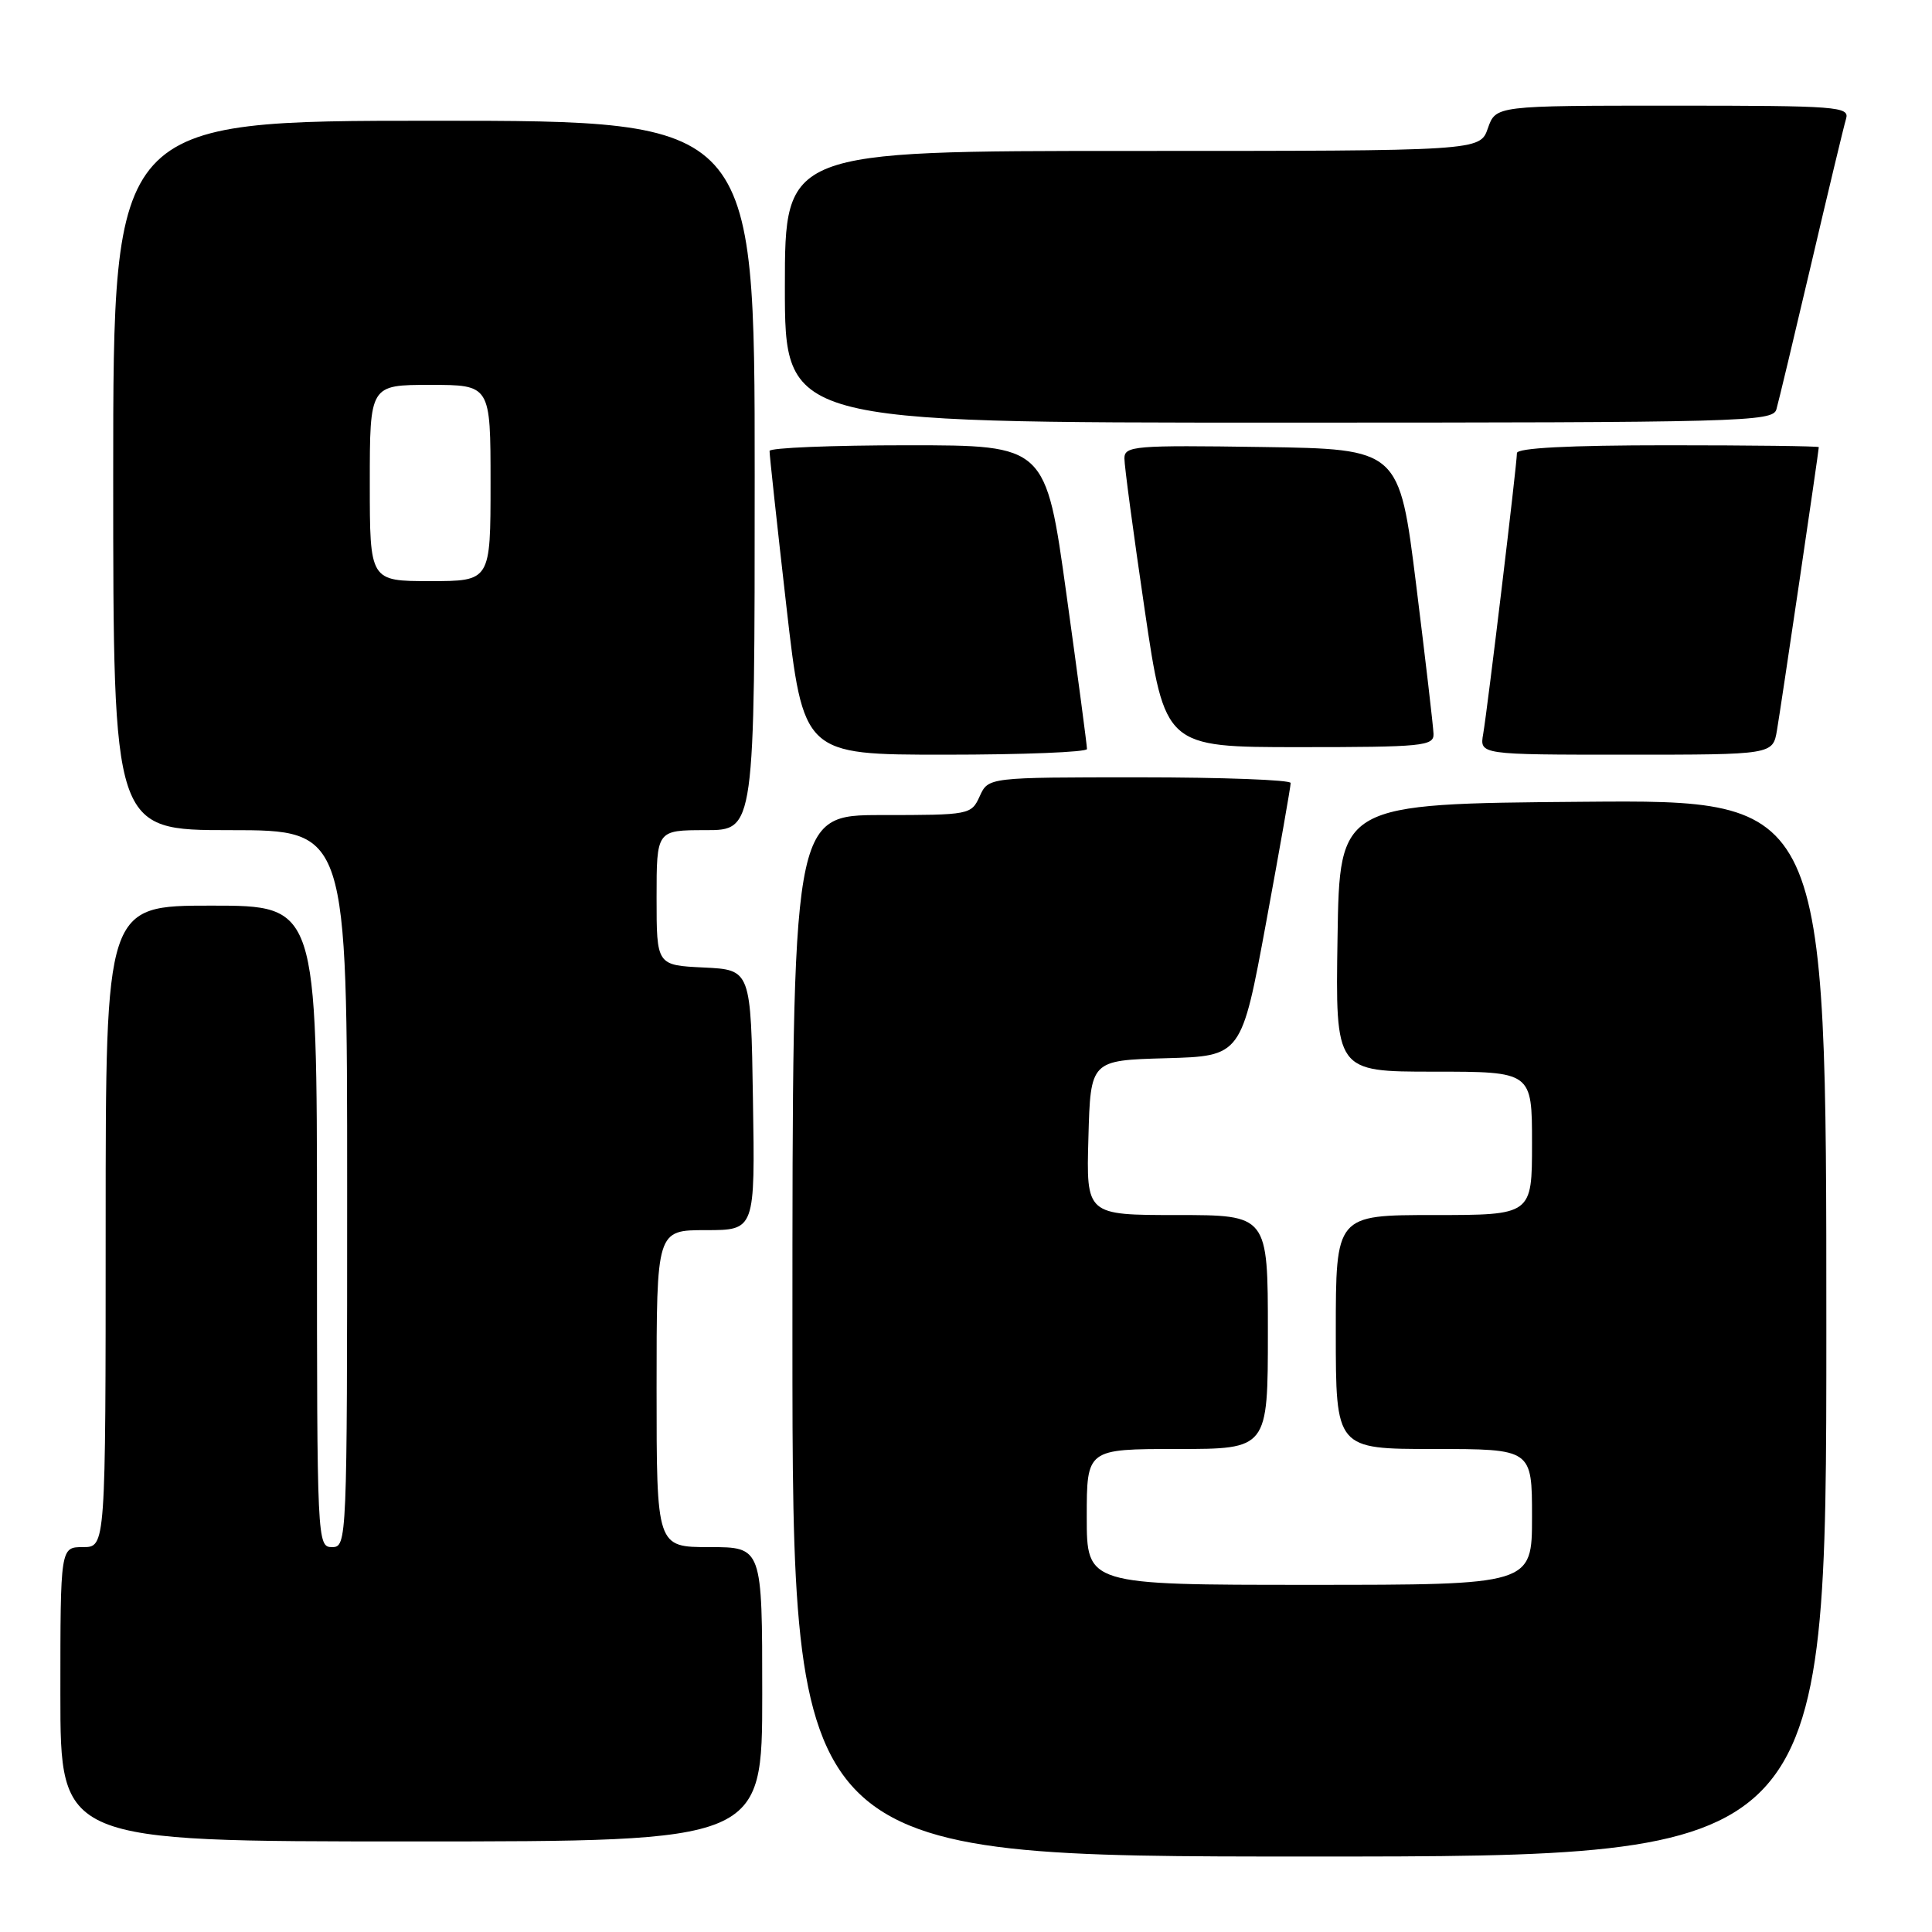 <?xml version="1.0" encoding="UTF-8" standalone="no"?>
<!DOCTYPE svg PUBLIC "-//W3C//DTD SVG 1.1//EN" "http://www.w3.org/Graphics/SVG/1.1/DTD/svg11.dtd" >
<svg xmlns="http://www.w3.org/2000/svg" xmlns:xlink="http://www.w3.org/1999/xlink" version="1.1" viewBox="0 0 256 256">
 <g >
 <path fill="currentColor"
d=" M 242.00 175.99 C 242.00 105.97 242.00 105.97 209.75 106.24 C 177.50 106.50 177.50 106.50 177.23 124.25 C 176.95 142.00 176.95 142.00 189.98 142.00 C 203.00 142.00 203.00 142.00 203.00 151.50 C 203.00 161.00 203.00 161.00 190.00 161.00 C 177.00 161.00 177.00 161.00 177.00 176.50 C 177.00 192.00 177.00 192.00 190.00 192.00 C 203.00 192.00 203.00 192.00 203.00 201.00 C 203.00 210.00 203.00 210.00 173.50 210.00 C 144.00 210.00 144.00 210.00 144.00 201.00 C 144.00 192.00 144.00 192.00 156.00 192.00 C 168.00 192.00 168.00 192.00 168.00 176.50 C 168.00 161.00 168.00 161.00 155.97 161.00 C 143.93 161.00 143.93 161.00 144.22 150.75 C 144.50 140.50 144.50 140.50 154.50 140.22 C 164.50 139.94 164.50 139.94 167.77 122.22 C 169.57 112.47 171.03 104.16 171.02 103.75 C 171.01 103.34 161.99 103.00 150.98 103.00 C 130.96 103.00 130.96 103.00 129.82 105.50 C 128.70 107.96 128.50 108.00 116.84 108.00 C 105.00 108.00 105.00 108.00 105.00 177.00 C 105.00 246.00 105.00 246.00 173.50 246.00 C 242.00 246.00 242.00 246.00 242.00 175.99 Z  M 101.00 224.50 C 101.00 205.00 101.00 205.00 94.00 205.00 C 87.00 205.00 87.00 205.00 87.00 184.00 C 87.00 163.00 87.00 163.00 93.52 163.00 C 100.05 163.00 100.05 163.00 99.77 145.75 C 99.50 128.50 99.50 128.50 93.25 128.20 C 87.00 127.90 87.00 127.90 87.00 118.95 C 87.00 110.00 87.00 110.00 93.50 110.00 C 100.00 110.00 100.00 110.00 100.00 63.00 C 100.00 16.00 100.00 16.00 57.50 16.00 C 15.00 16.00 15.00 16.00 15.00 63.00 C 15.00 110.00 15.00 110.00 30.50 110.00 C 46.00 110.00 46.00 110.00 46.00 157.50 C 46.00 204.33 45.97 205.00 44.00 205.00 C 42.03 205.00 42.00 204.33 42.00 162.50 C 42.00 120.00 42.00 120.00 28.00 120.00 C 14.00 120.00 14.00 120.00 14.00 162.50 C 14.00 205.00 14.00 205.00 11.00 205.00 C 8.00 205.00 8.00 205.00 8.00 224.50 C 8.00 244.00 8.00 244.00 54.50 244.00 C 101.00 244.00 101.00 244.00 101.00 224.50 Z  M 144.03 99.25 C 144.04 98.84 142.82 89.61 141.31 78.75 C 138.57 59.00 138.57 59.00 120.29 59.00 C 110.23 59.00 101.98 59.34 101.97 59.75 C 101.95 60.16 102.95 69.39 104.19 80.25 C 106.45 100.00 106.45 100.00 125.22 100.00 C 135.55 100.00 144.01 99.66 144.03 99.25 Z  M 235.46 96.75 C 236.00 93.59 241.00 59.75 241.00 59.25 C 241.00 59.11 232.00 59.00 221.00 59.00 C 207.85 59.00 201.00 59.36 201.00 60.04 C 201.00 61.52 197.10 93.96 196.53 97.25 C 196.05 100.00 196.05 100.00 215.48 100.00 C 234.91 100.00 234.91 100.00 235.46 96.75 Z  M 189.95 97.25 C 189.92 96.29 188.88 87.40 187.65 77.50 C 185.41 59.50 185.41 59.50 167.20 59.23 C 150.35 58.98 149.00 59.09 148.99 60.73 C 148.98 61.70 150.19 70.71 151.67 80.75 C 154.36 99.00 154.36 99.00 172.18 99.00 C 188.51 99.00 190.00 98.85 189.95 97.25 Z  M 235.38 54.25 C 235.66 53.29 237.73 44.62 239.99 35.00 C 242.24 25.38 244.32 16.71 244.61 15.75 C 245.10 14.12 243.55 14.00 221.67 14.00 C 198.20 14.00 198.20 14.00 197.15 17.00 C 196.10 20.00 196.10 20.00 150.05 20.00 C 104.00 20.00 104.00 20.00 104.00 38.00 C 104.00 56.00 104.00 56.00 169.43 56.00 C 230.89 56.00 234.90 55.89 235.38 54.25 Z  M 49.00 64.00 C 49.00 51.00 49.00 51.00 57.00 51.00 C 65.00 51.00 65.00 51.00 65.00 64.00 C 65.00 77.00 65.00 77.00 57.00 77.00 C 49.00 77.00 49.00 77.00 49.00 64.00 Z "/>
</g>
</svg>